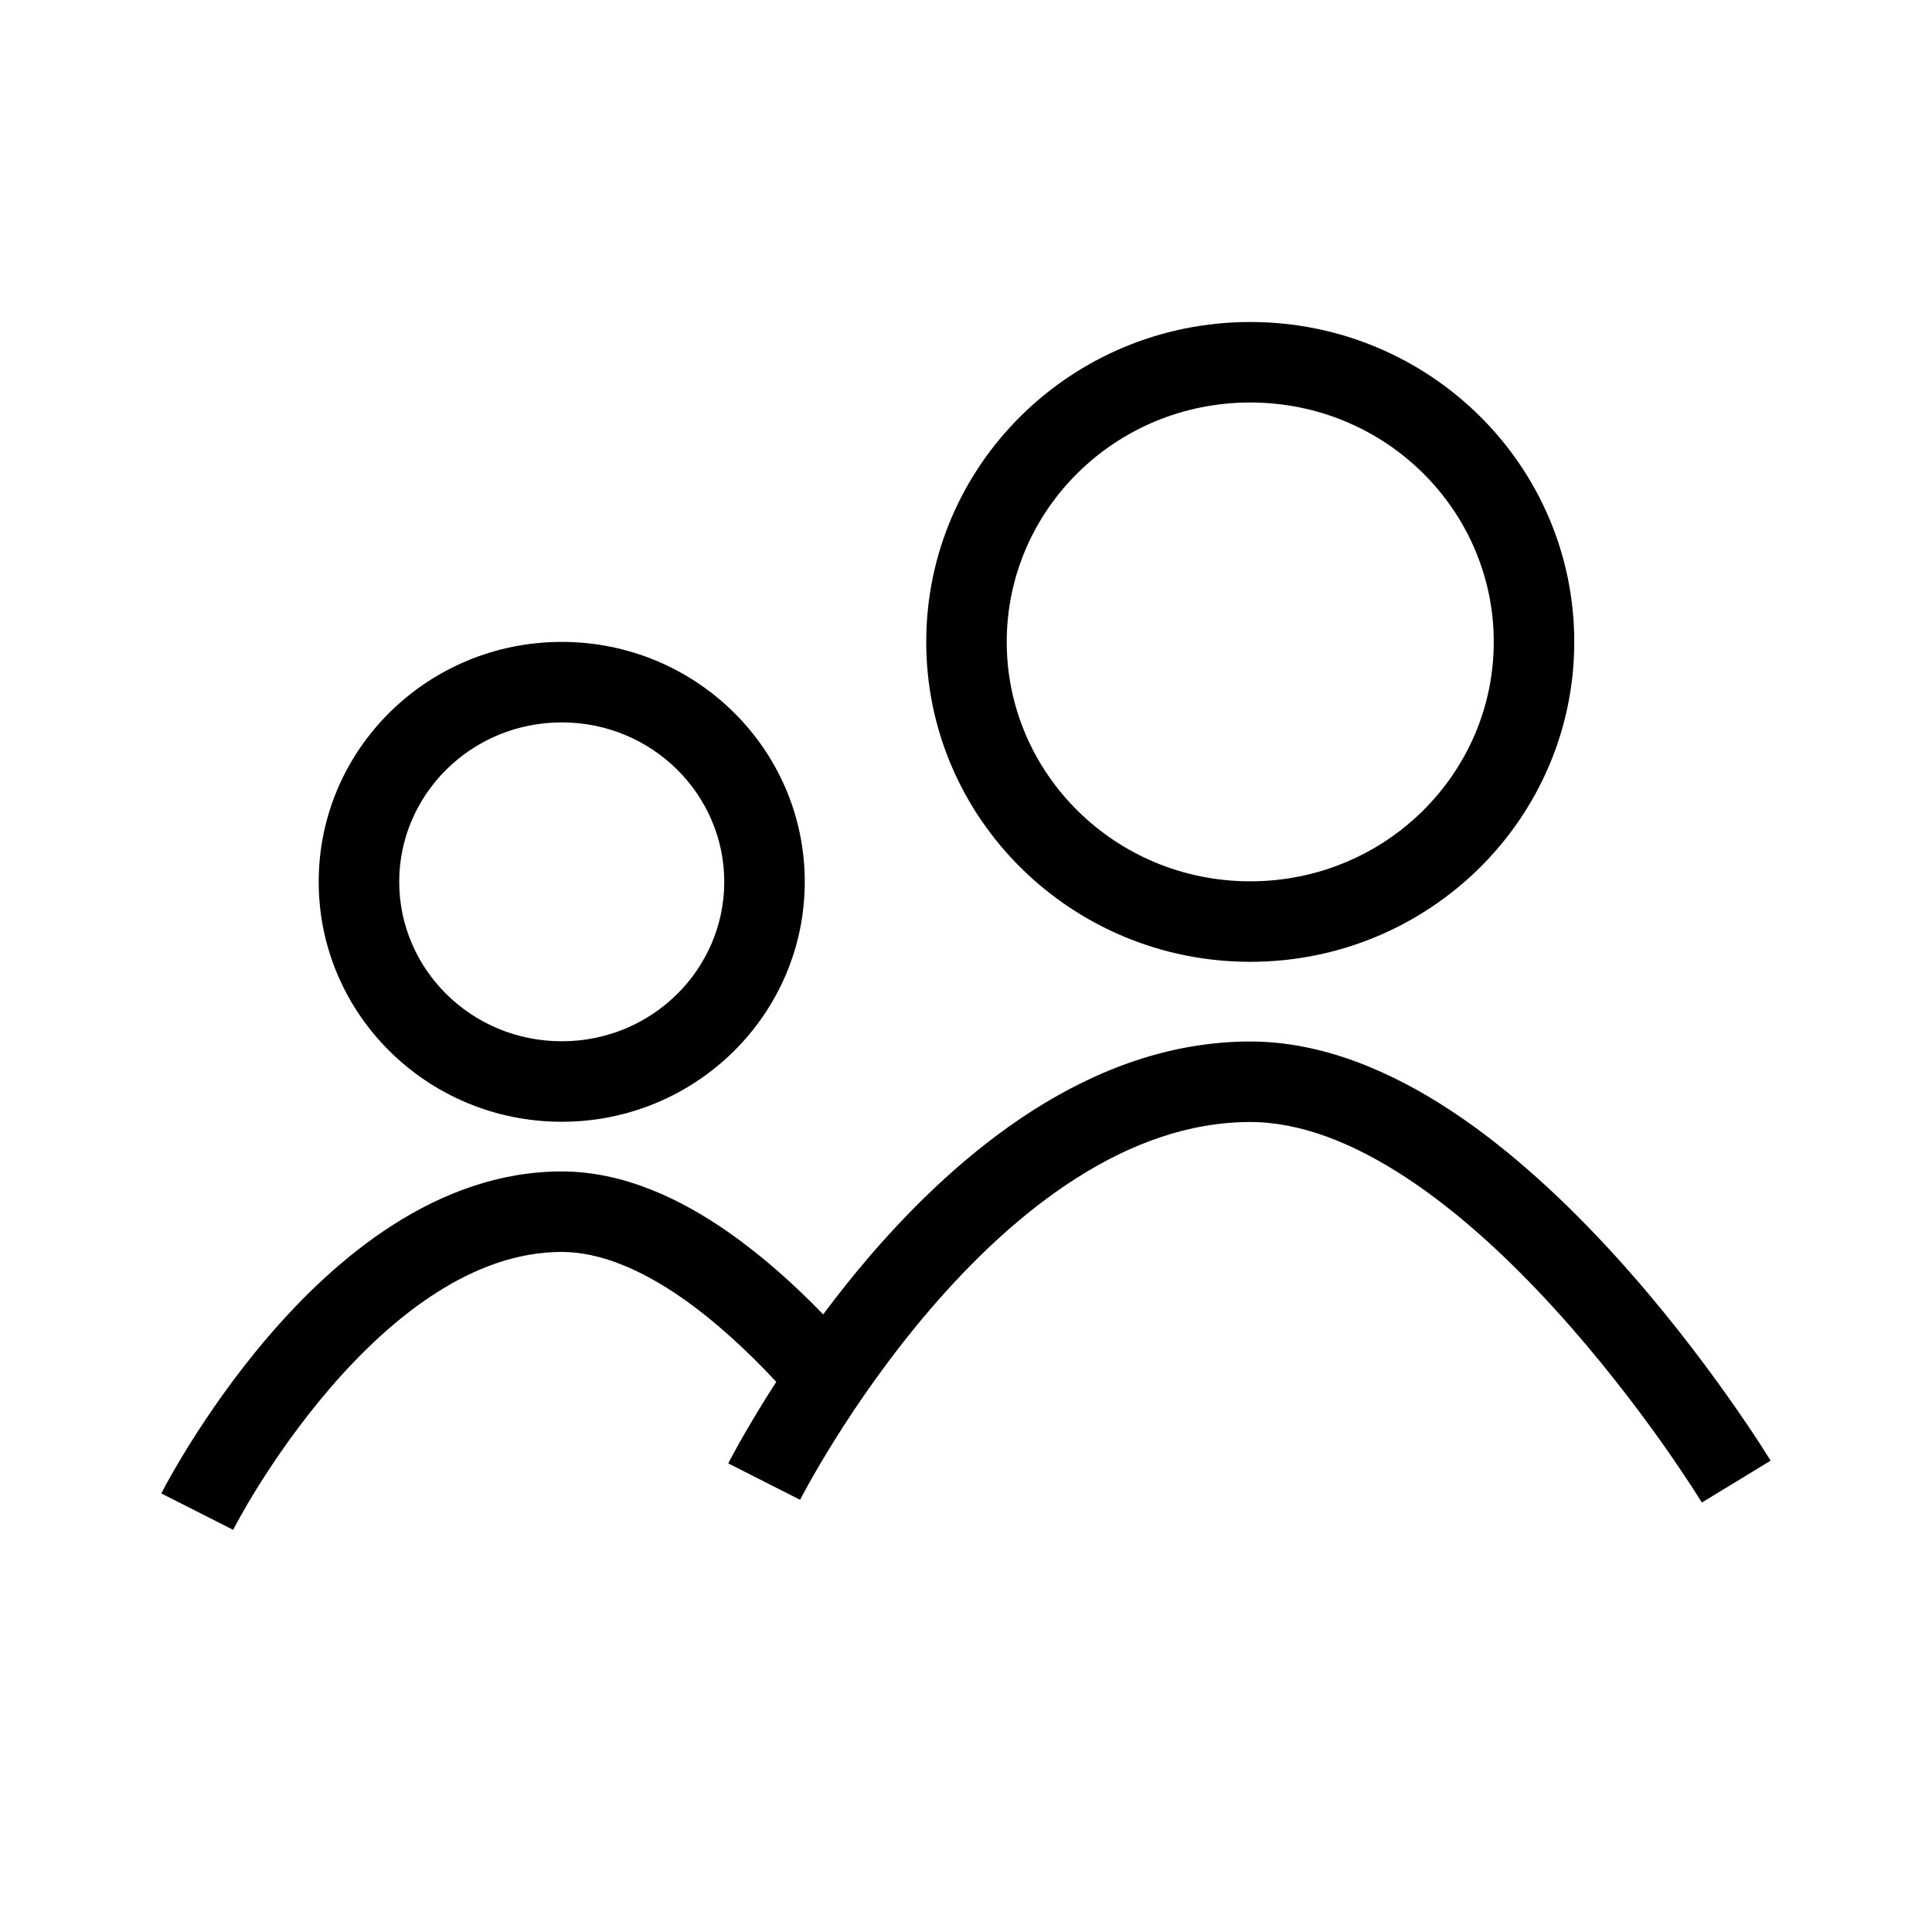 <svg width="24" height="24" viewBox="0 0 24 24" fill="none" xmlns="http://www.w3.org/2000/svg">
<path fill-rule="evenodd" clip-rule="evenodd" d="M15.531 10.948C17.214 10.948 18.556 9.604 18.556 7.974C18.556 6.343 17.214 5 15.531 5C13.848 5 12.506 6.343 12.506 7.974C12.506 9.604 13.848 10.948 15.531 10.948ZM15.531 11.948C17.754 11.948 19.556 10.168 19.556 7.974C19.556 5.779 17.754 4 15.531 4C13.308 4 11.506 5.779 11.506 7.974C11.506 10.168 13.308 11.948 15.531 11.948ZM9.493 18.405C9.939 18.631 9.939 18.631 9.939 18.631L9.939 18.631L9.94 18.63L9.944 18.621L9.964 18.584C9.982 18.55 10.009 18.5 10.045 18.435C10.117 18.306 10.225 18.119 10.365 17.894C10.647 17.443 11.057 16.844 11.57 16.248C12.62 15.029 14.001 13.938 15.531 13.938C16.15 13.938 16.809 14.195 17.473 14.632C18.133 15.066 18.762 15.655 19.312 16.259C19.86 16.86 20.319 17.464 20.642 17.918C20.802 18.145 20.928 18.334 21.014 18.465C21.056 18.53 21.089 18.581 21.11 18.615L21.134 18.654L21.14 18.663L21.141 18.665L21.141 18.665C21.141 18.665 21.141 18.665 21.568 18.405C21.995 18.146 21.995 18.145 21.995 18.145L21.995 18.145L21.994 18.144L21.992 18.14L21.985 18.128L21.957 18.084C21.933 18.045 21.897 17.989 21.852 17.919C21.76 17.778 21.627 17.579 21.457 17.34C21.119 16.863 20.635 16.225 20.051 15.585C19.469 14.947 18.777 14.293 18.023 13.796C17.271 13.302 16.42 12.938 15.531 12.938C13.539 12.938 11.901 14.331 10.812 15.595C10.599 15.843 10.403 16.09 10.226 16.328C9.876 15.966 9.482 15.611 9.06 15.315C8.451 14.887 7.737 14.552 6.978 14.552C5.427 14.552 4.166 15.634 3.345 16.589C2.923 17.079 2.59 17.567 2.362 17.931C2.248 18.113 2.16 18.266 2.1 18.374C2.069 18.428 2.046 18.471 2.03 18.502L2.012 18.537L2.007 18.547L2.005 18.55L2.004 18.551L2.004 18.552C2.004 18.552 2.004 18.552 2.45 18.778C2.896 19.004 2.896 19.004 2.896 19.004L2.897 19.003L2.9 18.997L2.914 18.97C2.927 18.946 2.947 18.909 2.973 18.861C3.026 18.765 3.106 18.627 3.21 18.46C3.419 18.126 3.723 17.682 4.103 17.241C4.885 16.333 5.888 15.552 6.978 15.552C7.446 15.552 7.959 15.764 8.486 16.133C8.897 16.422 9.29 16.787 9.643 17.166C9.599 17.235 9.557 17.301 9.517 17.364C9.367 17.605 9.251 17.806 9.171 17.948C9.132 18.02 9.101 18.076 9.08 18.115L9.056 18.161L9.05 18.174L9.048 18.177L9.047 18.179L9.047 18.179C9.047 18.179 9.047 18.179 9.493 18.405ZM8.997 10.954C8.997 12.036 8.105 12.935 6.978 12.935C5.851 12.935 4.959 12.036 4.959 10.954C4.959 9.873 5.851 8.974 6.978 8.974C8.105 8.974 8.997 9.873 8.997 10.954ZM9.997 10.954C9.997 12.6 8.645 13.935 6.978 13.935C5.311 13.935 3.959 12.6 3.959 10.954C3.959 9.308 5.311 7.974 6.978 7.974C8.645 7.974 9.997 9.308 9.997 10.954Z" fill="black"/>
</svg>
